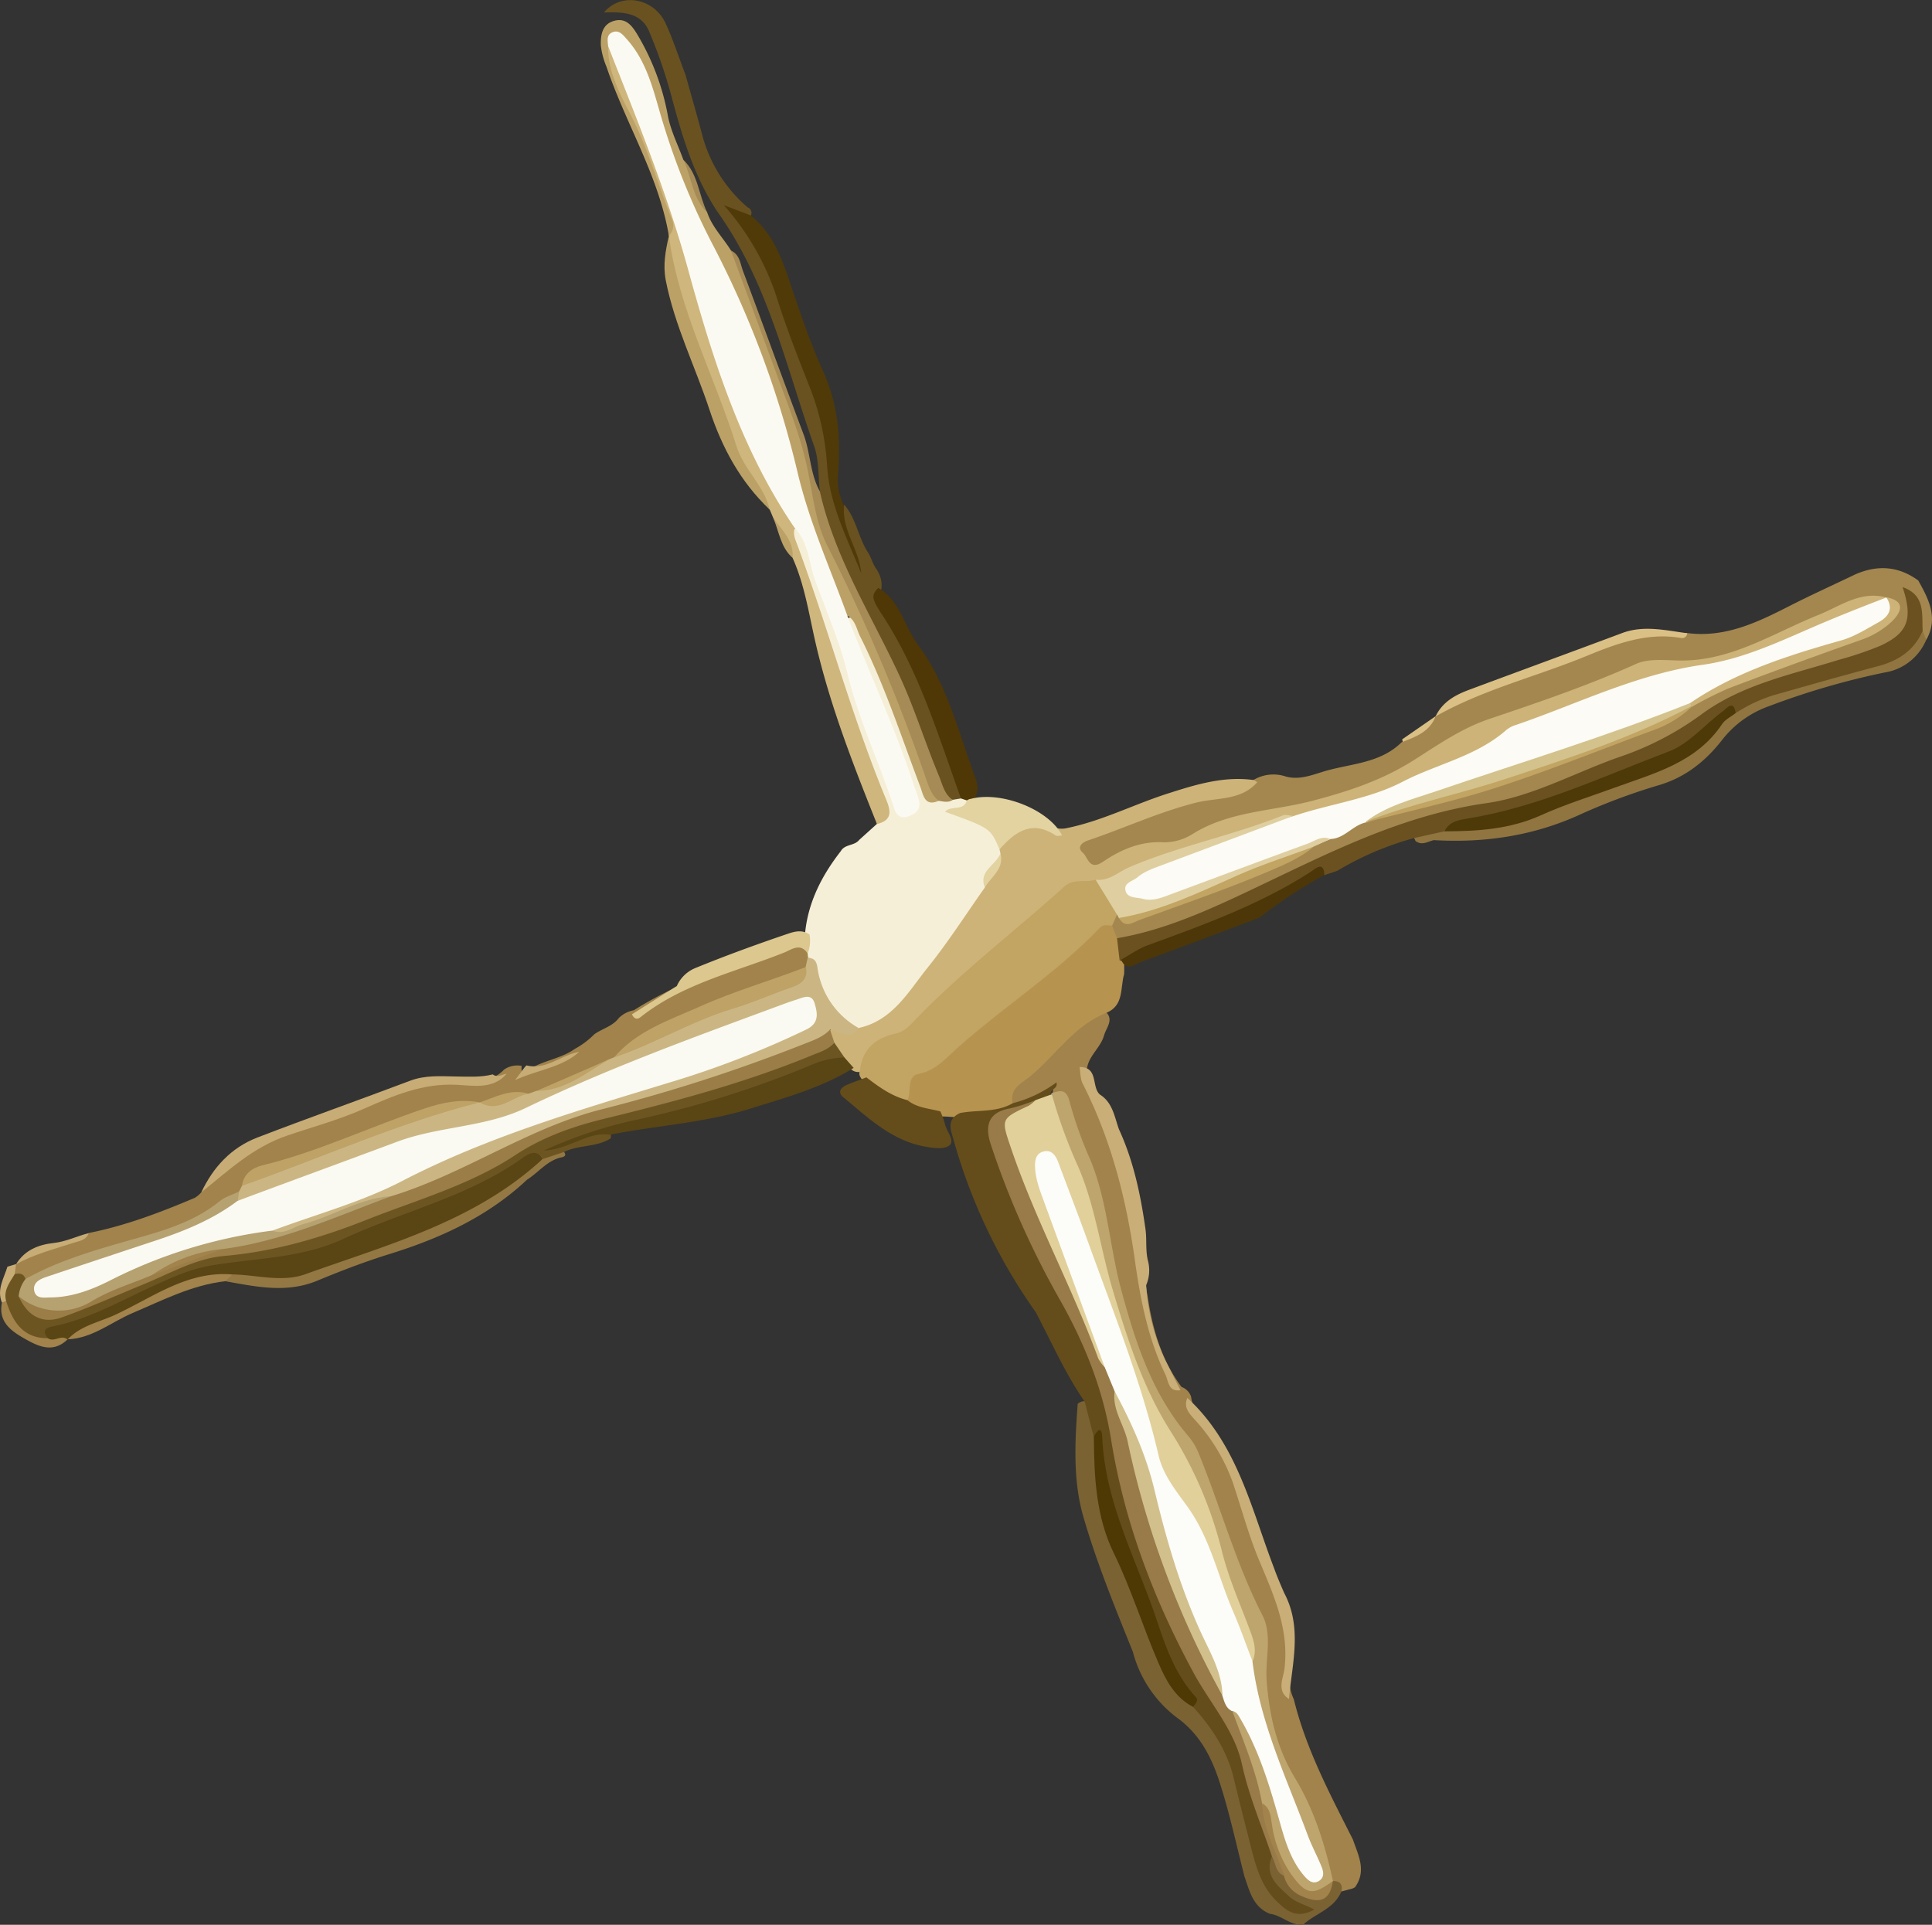 <svg xmlns="http://www.w3.org/2000/svg" viewBox="0 0 486.18 484.38"><rect x="0" y="0" width="486.18" height="484.38" fill="#333333" stroke="none"/><defs><style>.cls-1{fill:#a1834b;}.cls-1,.cls-10,.cls-11,.cls-12,.cls-13,.cls-14,.cls-15,.cls-16,.cls-17,.cls-18,.cls-19,.cls-2,.cls-20,.cls-21,.cls-22,.cls-23,.cls-24,.cls-25,.cls-26,.cls-27,.cls-28,.cls-29,.cls-3,.cls-30,.cls-31,.cls-32,.cls-33,.cls-34,.cls-35,.cls-36,.cls-37,.cls-38,.cls-39,.cls-4,.cls-40,.cls-41,.cls-5,.cls-6,.cls-7,.cls-8,.cls-9{fill-rule:evenodd;}.cls-2{fill:#7a6233;}.cls-3{fill:#947843;}.cls-4{fill:#c8ac75;}.cls-5{fill:#907540;}.cls-6{fill:#a4874f;}.cls-7{fill:#b6934f;}.cls-8{fill:#644d1a;}.cls-9{fill:#bea56d;}.cls-10{fill:#c9ae77;}.cls-11{fill:#987b49;}.cls-12{fill:#4e3804;}.cls-13{fill:#5a4514;}.cls-14{fill:#6d5522;}.cls-15{fill:#f6efd8;}.cls-16{fill:#695220;}.cls-17{fill:#cfb67c;}.cls-18{fill:#bca167;}.cls-19{fill:#a68b56;}.cls-20{fill:#dbc086;}.cls-21{fill:#6b5120;}.cls-22{fill:#4e3908;}.cls-23{fill:#cdb378;}.cls-24{fill:#fcfbf5;}.cls-25{fill:#c2a463;}.cls-26{fill:#dfcfa0;}.cls-27{fill:#e1d09a;}.cls-28{fill:#fcfcf9;}.cls-29{fill:#d2c08c;}.cls-30{fill:#cbb683;}.cls-31{fill:#b6a171;}.cls-32{fill:#bea266;}.cls-33{fill:#dcc78e;}.cls-34{fill:#9a7d47;}.cls-35{fill:#fbfaf2;}.cls-36{fill:#4f3706;}.cls-37{fill:#e2d3a1;}.cls-38{fill:#503a08;}.cls-39{fill:#4d3708;}.cls-40{fill:#d3c28c;}.cls-41{fill:#fafaf2;}</style></defs><title>Danda</title><g id="Layer_1" data-name="Layer 1"><path class="cls-1" d="M1021.83,754a5.6,5.6,0,0,1-.74.36l-2.72.71a14.58,14.58,0,0,1-4-4.13c-2.31-10.59-6.87-20.21-12.18-29.58-4.36-7.68-4-16.47-4.43-24.89A45.33,45.33,0,0,0,993.94,680c-4.36-9.8-7.54-20.12-11.3-30.19a37.14,37.14,0,0,0-5.51-10.12c-8.21-10.54-12.62-22.86-15.63-35.75-3.56-15.23-6-30.76-12.53-45.17-.7-1.54-1.2-3.12-2.9-3.85-1.18.89,1.09-4.34-1.73-.91a8.46,8.46,0,0,1-8.71,3c-1.91-1.91-1.14-3.93.34-5.34,6.1-5.8,11.72-12.14,18.58-17.1a5.67,5.67,0,0,1,4.12-1.23c2.81,2.1.59,4.23,0,6.32-.89,3.2-4.14,5.26-4.33,8.81-.1,3.36,2.3,5.74,3.49,8.56,6.7,16,9.27,32.88,12.06,49.78,1.25,7.58,3.57,15,8.29,21.29a3.9,3.9,0,0,1,2.4,2.45c.56,4.34,4.2,6.8,6.37,10.13a72,72,0,0,1,10,24.95c1.21,5.79,4.91,10.5,6.37,16.36s3,11.6,2.21,17.72a11.49,11.49,0,0,0,.91,7c3.08,12.55,9.09,23.85,14.86,35.27C1022.69,746,1024.78,749.9,1021.83,754Z" transform="translate(-680.85 -279.07)"/><path class="cls-2" d="M1016.28,752.42c1.79,0,2.55.89,2.1,2.68-1.82,4.37-6.49,5.46-9.61,8.33-3.17.26-5.4-2.38-8.37-2.75-4.23-1.7-5.09-5.68-6.38-9.37-2.06-8-3.78-16.16-6.37-24.07-2-6.09-4.86-11.56-10.09-15.52a30.48,30.48,0,0,1-11.64-17c-4.51-11.17-9.08-22.36-12.43-33.89-2.67-9.18-2.15-18.92-1.44-28.49a2.72,2.72,0,0,1,1.83-.67c3.57,2,2.4,5.85,3.53,8.81.5,12.88,2.61,25.26,9,36.83,4.18,7.58,5.31,16.55,10,24a25.59,25.59,0,0,0,5,5.84C993,717.35,994.13,732,997.7,745.59c1.39,5.28,3.29,10,7.24,12.39-3-1.16-4.34-5-6.05-8.39-.82-1.64-.54-3.32,1.83-3.66,2.17.57,2.55,2.78,3.83,4.16,4.22,6.32,7.09,7,11.14,2.82Z" transform="translate(-680.85 -279.07)"/><path class="cls-3" d="M821.85,570.38c-3.43.88-5.52,3.77-8.36,5.55-9.88,9.28-21.79,14.74-34.58,18.71-6.17,1.91-12.23,4.23-18.2,6.71-7.77,3.23-15.44,1.51-23.17.14a3.68,3.68,0,0,1,2.33-2.92c.73-.07-.2-.23.53-.14,21,2.55,38.39-8.84,56.91-15.45,7.29-2.6,12.19-10,19.4-13.48,1.83-.71,3.63-1.63,5.69-.94C823.45,569.54,823.32,570.16,821.85,570.38Z" transform="translate(-680.85 -279.07)"/><path class="cls-1" d="M739.24,599.87l-1.7,1.62c-8.37.95-15.73,4.77-23.32,8-5.41,2.3-10.12,6.38-16.37,6.63,0-.33.06-.67.09-1,2.28-4.28,7.13-4.23,10.75-6.19,6.29-3.4,12.57-7,19.45-9.1C731.73,598.74,735.56,597.25,739.24,599.87Z" transform="translate(-680.85 -279.07)"/><path class="cls-1" d="M697.86,616.12c-3.75,3.65-7.54,1.69-11-.28s-6.47-4.3-5.52-9a1.12,1.12,0,0,1,1.31-.57c3.18,3.09,4.69,8.32,10.44,8.12,1.63.51,4-.87,4.78,1.79Z" transform="translate(-680.85 -279.07)"/><path class="cls-4" d="M682.4,606.45l-1.08.39c-1.32-3.27.5-6.06,1.4-9l2.19-.67c.93.77.74,1.75.54,2.75C684.47,602.12,684,604.53,682.4,606.45Z" transform="translate(-680.85 -279.07)"/><path class="cls-5" d="M1037.07,490.72l-.36-.74c1.87-2.85,5-2.4,7.76-3,10.53,0,20.41-2.82,30-6.91a68.54,68.54,0,0,1,7.81-2.87c13.13-3.79,25.12-9.52,34.52-19.79,6.88-5,15-6.79,23-8.74,8.92-2.17,17.87-4.17,24.69-11a1.92,1.92,0,0,1,1.06,2.47,13.63,13.63,0,0,1-10.47,8.17,191.3,191.3,0,0,0-29.15,8.5,25.82,25.82,0,0,0-11.85,8.64c-4.08,5.17-9,9.13-15.48,11.12a154.28,154.28,0,0,0-19.78,7.32c-11.87,5.5-24.25,7.35-37.16,6.6C1040.16,490.85,1038.68,491.92,1037.07,490.72Z" transform="translate(-680.85 -279.07)"/><path class="cls-6" d="M1165.58,440.11l-.89-2.29c-2.08-1.59-1.4-4.06-2.12-6.66.59,3.6-.78,5.93-2.8,8.06a22.53,22.53,0,0,1-12,6.58c-9.68,2-18.62,6.22-28.1,8.81-3.6,1-6.65,3.36-9.56,5.55-6.6,5-14,8-21.57,11.24-19.18,8.17-39.48,12.5-59.4,18.13-8.09,2.29-15.29,6.55-22.73,10.26a313.47,313.47,0,0,1-39.45,16.31,6.3,6.3,0,0,1-4.89-.18,4.68,4.68,0,0,1-2.23-3.17c-.19-1.8.25-3.28,2.14-4a5.25,5.25,0,0,1,1.89.4,5,5,0,0,0,2.74-.06c14.87-5.55,30.18-10,44-18a28.1,28.1,0,0,1,4.34-2.18c3.29-1.3,6.13-3.68,9.79-4.1,24.88-7.15,49.75-14.31,73.65-24.37,2.54-1.07,4.78-2.81,7.14-4.25,12.71-8.38,27.64-11.39,41.46-17.09a28.14,28.14,0,0,0,7.79-4.18c1.23-1,2.15-2.17.47-3.61-.55-.21-1.08-.43-1.64-.6-4.72-.53-8.76,1.65-12.71,3.54-14,6.71-27.76,14-44.06,12.9a10.16,10.16,0,0,0-4.27,1.06c-13.45,5.31-27.07,10.14-40.61,15.21-5.23,2-9.75,5.34-14.32,8.33-8.1,5.3-16.91,8.26-26.1,10.4-10,2.34-20.42,3.27-29.78,8.19a24,24,0,0,1-10.16,2.52c-4.29.2-8.24,2.08-12,4.2-3.43,2-5.79.37-7.36-2.48-1.93-3.51.56-5.13,3.39-6.14,11-3.9,21.52-9.05,33.33-10.27a18,18,0,0,0,7.23-2.76,9.77,9.77,0,0,1,8-1c3.2,1,6.29-.11,9.15-1,6.8-2.21,14.53-2,20.14-7.47,3-2,6.27-3.75,8.62-6.64l0,0a26.2,26.2,0,0,1,10.35-6.23c9.61-3.43,19.31-6.66,28.67-10.69,7.89-3.4,15.95-4.3,24.32-4,9.42,1.23,17.49-2.61,25.53-6.71,5.52-2.82,11.18-5.38,16.77-8.06,5.57-2.44,10.86-2.09,15.83,1.54C1166.23,429.89,1168.68,434.63,1165.58,440.11Z" transform="translate(-680.85 -279.07)"/><path class="cls-7" d="M960.71,512l1.24,3.21c1.91,1.2,1.93,3.11,1.86,5-.13,1.32,0,2.65-.08,4-1,3.43,0,7.74-4.29,9.67-8.21,3.17-12.84,10.67-19.26,16-2.14,1.78-5.32,3-4.48,6.83-3,4.85-8,3.09-12.26,3.67-2-.09-4-.39-6-.35-3.32-.64-7-.52-8.87-4.22-.84-4.25.77-7.08,4.77-8.83,4.47-2,7.86-5.55,11.42-8.69,10.11-8.91,21.16-16.67,31.13-25.74C957.42,511.18,958.88,510.2,960.71,512Z" transform="translate(-680.85 -279.07)"/><path class="cls-8" d="M922.47,559.16c4.41-.84,9.11-.07,13.23-2.46a32.09,32.09,0,0,0,11-5.24c.43,1.59-1.45,1.63-1.44,2.76l-.29.92a7.56,7.56,0,0,1-4,2.59c-11,4-11.2,4.13-6.71,15.28,5.31,13.2,11.05,26.22,18.25,38.55,6.16,10.54,8.5,22.36,10.54,34.16,2.71,15.67,8.92,30.09,15.05,44.56,3.52,8.3,8.54,15.79,13.33,23.4a26.34,26.34,0,0,1,3.78,9.8c.9,5.75,3.28,11,5.07,16.39.68,2.06,1.92,4.1.65,6.38-2,4.82,1.52,7.43,4.33,10.06,1.52,1.43,3.81,2,6.33,3.29-4.48,2.56-7.16.19-9.55-2.16-4-3.91-5.28-9.18-6.6-14.38-1.4-5.51-2.81-11-4.14-16.55-1.68-7-5.53-12.7-10.24-17.93-10.84-15.79-15.19-34.33-21.92-51.86-2-5.1-.74-10.95-3.05-16.06l-2.27-8.84c-4.91-7.09-8.35-15-12.35-22.57a139.79,139.79,0,0,1-20.56-43C920.19,563.61,918.8,560.82,922.47,559.16Z" transform="translate(-680.85 -279.07)"/><path class="cls-9" d="M945.29,554.21c2.15-.59,3.87-1.43,4.73,2.14A101,101,0,0,0,955.26,571c4.33,10.54,4.84,22,7.79,32.85,3.58,13.22,7.77,26.07,16.89,36.68a16.53,16.53,0,0,1,2.75,4.76c5.42,13.37,9.22,27.36,15.85,40.28,2.57,5,.66,10.89,1.06,16.35.64,8.91,2.57,17.06,7.16,24.65,4.84,8,7.55,16.8,9.52,25.86h0c-3.28,4.77-6.6,4.9-10.37.41-3.39-4-4.81-9-6.24-13.92a22.48,22.48,0,0,0-2.39-6.08c-1.24-7.91-5.3-15-6.59-22.91,3.58-1.39,4.39,1.85,5.39,3.73a102,102,0,0,1,8.82,23.83c1,4.1,2.08,8.15,5.5,11.1-5.65-17-13.91-33.1-15.64-51.24a17.05,17.05,0,0,0-1.32-8.68c-5.34-12.81-8.14-26.52-14-39.14-2.75-5.89-6.91-10.92-9.6-16.87a223.79,223.79,0,0,1-10.53-28.6c-3.68-12.38-5.56-25.31-11.57-37-1.92-3.75-4.23-7.93-2.16-12.59Z" transform="translate(-680.85 -279.07)"/><path class="cls-10" d="M1004,679.92c4.63,8.7,2,17.74,1.22,26.7-3.2-2-1.44-5.24-1.15-7.52,1.23-9.93-2.61-18.42-6.28-27.16-2.7-6.42-4.51-13.22-6.73-19.85a46.45,46.45,0,0,0-9.67-15.88c-1.34-1.53-2.78-3-1.74-5.35,12.6,11.6,16.06,27.84,21.84,42.91C1002.23,675.84,1003.11,677.87,1004,679.92Z" transform="translate(-680.85 -279.07)"/><path class="cls-10" d="M952.51,547.58c4.86,0,2.92,5,5.13,6.94,3.2,2,3.65,5.55,4.78,8.71,3.69,8,5.48,16.57,6.7,25.26.36,2.64-.06,5.34.65,8a9.51,9.51,0,0,1-.49,6A52,52,0,0,0,974,621.2l3.92,7.72c-3.13.47-3-2.31-3.83-4-4.37-9.09-6.27-18.85-7.66-28.76-2.16-15.42-6-30.36-13.1-44.33C952.69,550.61,952.76,549,952.51,547.58Z" transform="translate(-680.85 -279.07)"/><path class="cls-11" d="M991,709.75c2.77,7.61,6,15.07,7.44,23.12,1.63,6.13,4.15,12,5.49,18.22-2.19-.88-2-3.21-3-4.85-2.58-7.69-5.79-15.14-7.54-23.16-1.89-8.68-8.06-15.39-12.19-23.05-10-18.47-17.39-37.85-20.74-58.64-2.07-12.87-6.79-24.58-13.27-35.89a216.92,216.92,0,0,1-16.95-38.24c-1.55-4.58-1-8.27,4.83-9.27a43.74,43.74,0,0,0,6.32-2.05c.61,1.88-.74,2.89-2,3.49-4.07,1.93-3.58,4.84-2.43,8.35a250.17,250.17,0,0,0,14.72,34.61c3.25,6.43,4.35,13.79,8.41,19.89a16.92,16.92,0,0,1,2.41,6.72c2.22,8.16,3.6,16.58,6.33,24.54,5.26,15.32,9.86,30.92,17.44,45.37.95,1.8,2.28,3.36,3.1,5.22A12.16,12.16,0,0,1,991,709.75Z" transform="translate(-680.85 -279.07)"/><path class="cls-12" d="M956.11,640.64c.81-1.67,2-2.83,2.11.11.72,16.86,8.95,31.45,14.06,47,2.18,6.61,4.66,13.14,9.52,18.43.73.79-.13,1.71-.72,2.42-4.59-2.35-6.87-6.76-8.72-11.06-3.94-9.15-6.87-18.69-11.26-27.69C956.62,660.65,956.19,650.64,956.11,640.64Z" transform="translate(-680.85 -279.07)"/><path class="cls-1" d="M1003.94,751.08c-1.85-6.07-5.28-11.65-5.49-18.21,2.06,1.14,2.12,3.17,2.45,5.17a29.43,29.43,0,0,0,4.83,12.64c3.82,5.29,5.44,5.49,10.54,1.74-.73,5-3.29,6-8.4,3.57A7.39,7.39,0,0,1,1003.94,751.08Z" transform="translate(-680.85 -279.07)"/><path class="cls-1" d="M684.56,599.64l.34-2.46,0,0c3.61-3.42,8.2-4.41,12.86-5.4,1.89-.41,4-.9,5.45-2.43,9.26-1.85,18-5.17,26.69-8.86a7.2,7.2,0,0,0,1.63-1.4c5.12-6.43,11-11.75,19-14.51,9.58-3.29,19.12-6.71,28.52-10.5a39.51,39.51,0,0,1,17.2-3.09c3.89.21,8.24.62,11.44-2.75a5.84,5.84,0,0,1,4.43-.94c-.18,2.55.8,1.6,2.07.8,3.52-2.22,7.87-2.62,11.3-5.07a20.89,20.89,0,0,0,4.89-3.66c2-1.46,4.62-2,6.22-4.14a7.24,7.24,0,0,1,3.76-1.93c11.35-7.21,24.07-11.25,36.56-15.81,2.36-.86,4.85-2.28,7.23.1a4.87,4.87,0,0,1,.78,1.79,5.22,5.22,0,0,1-.8,3.71c-7.61,5.09-16.64,6.73-24.93,10.2-8.11,3.4-16.09,7.07-23,12.65a7.76,7.76,0,0,1-1.5,1c-6.21,2-11.76,5.65-18.06,7.46a8.65,8.65,0,0,1-2.51.84c-4.12-.16-8,1.16-11.85,2.26a9,9,0,0,1-1.84.11,46.55,46.55,0,0,0-15.08,2.91c-12.66,4.47-24.89,10.16-38,13.38a6.81,6.81,0,0,0-4.26,4.07,6.74,6.74,0,0,1-2,2.21c-8.51,6.42-18.3,10.29-28.43,12.86a168.43,168.43,0,0,0-23.85,8.38A4.25,4.25,0,0,1,684.56,599.64Z" transform="translate(-680.85 -279.07)"/><path class="cls-4" d="M804.85,549.44c1.22.93,2.34,0,3.51-.17-3.35,4-8.44,3-12.28,2.81-8.81-.55-16.35,2.78-23.81,6.08-6.27,2.77-12.83,4.52-19.23,6.71-8.56,2.92-14.79,8.85-21.53,14.25,3-6.37,7.56-11.27,14.13-13.8,12.75-4.91,25.64-9.45,38.41-14.28,3.78-1.43,7.61-1.14,11.46-1.07C798.65,550,801.77,550.23,804.85,549.44Z" transform="translate(-680.85 -279.07)"/><path class="cls-4" d="M703.19,589.38c-.68,1.89-2.51,2-4,2.5-4.84,1.57-9.79,2.84-14.29,5.33,2.15-3.56,5.66-4.93,9.46-5.34C697.48,591.53,700.22,590.14,703.19,589.38Z" transform="translate(-680.85 -279.07)"/><path class="cls-13" d="M697.84,616.18c-1.56-1.42-3.39.83-5-.38-3.8-2.55-.59-3.74,1.17-4.29,9.52-3,18.39-7.41,27.4-11.59a61.11,61.11,0,0,1,26.93-5.46,22.05,22.05,0,0,0,10-2.13c7.21-3.34,14.8-5.84,22.33-8.44a131.44,131.44,0,0,0,29.47-14c4-2.6,5.33-2.28,7.29.81-16.95,15.71-38.75,21.49-59.66,29-6,2.19-12.37.15-18.57.08-11-.88-19.6,5.54-28.75,9.87C706.27,611.74,701.24,612.49,697.84,616.18Z" transform="translate(-680.85 -279.07)"/><path class="cls-14" d="M817.48,570.74c-1.64-2.73-3.83-1.2-5.26-.18-13.65,9.72-30,13.33-44.87,20.24-10.93,5.08-22.4,4.81-33.65,6.79-5,.88-9.52,2.91-14.08,5-8.18,3.69-16,8.27-24.92,10.15-1.57.33-3.71.6-1.83,3.1-6.28,0-8.82-4.17-10.47-9.35-.76-2.74.94-4.7,2.16-6.81,1.21-.24,2.27-.15,2.71,1.26,1,1.8-.51,4,.89,5.69,2.89,3.47,6.37,3,10.12,1.77,9.11-3.08,17.57-7.69,26.57-11.07a73.11,73.11,0,0,1,22-5.08,37.7,37.7,0,0,0,11.84-2.63c7.58-3,15.2-5.87,22.91-8.47,11.07-3.72,21.33-9,31.53-14.67,7.38-4.08,15.61-6.47,24-8.4a327.68,327.68,0,0,0,50.58-16.17,10.43,10.43,0,0,1,2.63-.87c2.3.51,3.58,1.78,3.25,4.29-2.29,2.49-5.69,2.4-8.54,3.6-14.45,6.1-29.3,11.07-44.78,13.64-6.7,1.11-13.26,2.17-18.53,5,3.66-.82,7.42-4.2,12.39-3.76a1.7,1.7,0,0,1,.35,1.76c-3.56,2.26-8,1.56-11.66,3.39Z" transform="translate(-680.85 -279.07)"/><path class="cls-15" d="M884.2,520q-.07-.51-.11-1c-.08-1.77-1-3.43-.63-5.26.81-7.81,4.27-14.44,9-20.51,1-1.76,3.41-1.27,4.6-2.79l4.43-4c1.5-3.17.3-6.13-.75-9.09-4-11.16-8.69-22.07-12-33.45-2.72-9.39-4.61-19-8.91-27.91a3.12,3.12,0,0,1,.76-4c2.82.37,4.15,2.49,4.85,4.78,3.47,11.32,8,22.27,11.06,33.74,2.6,9.86,6.67,19.23,10.29,28.75a2.53,2.53,0,0,0,2.25,1.92c1.07-2.15-.09-4.17-.82-6.06-3.78-9.84-6.79-20-11.72-29.38-1.76-3.35-3.74-6.92-2.62-11.07,3.61-1.05,3.62,2.15,4.6,4,5.85,11.08,9.62,23,14,34.67.77,2,1.1,4.35,3.33,5.48a11.72,11.72,0,0,0,4.21.23,7.61,7.61,0,0,1,2.49.05,3.1,3.1,0,0,1,1.92,1.4c.66.94-2.6,2.44.92,3.31,4,1,6.88,4.12,7.91,8.46a6.35,6.35,0,0,1,0,1.56c-.55,3.38-4.11,5.43-4,9.11a159.58,159.58,0,0,1-24.06,32.29,11.22,11.22,0,0,1-8.48,3.49c-5.37-1.75-8.16-6-10.2-10.84C885.59,525.34,885.18,522.6,884.2,520Z" transform="translate(-680.85 -279.07)"/><path class="cls-16" d="M922.67,480l-2.07.34c-2.56-.33-3.85-2.07-4.54-4.31-5.88-18.95-15.6-36.22-23.64-54.22-1.72-3.86-3.85-7.53-5.05-11.62-.74-2.51-1.41-5-.2-7.52-.45-3.8-.2-7.84-1.45-11.35-7-19.76-11.45-40.53-23.78-58.18-6.28-9-9.37-19.55-12.16-30A126.54,126.54,0,0,0,844.21,287c-2.06-4.93-6.81-4.91-11.37-4.79,4.25-5.12,12.52-3.72,15.52,2.76,1.93,4.18,3.33,8.62,5,12.94,1.4,5,2.84,10,4.17,15A36.15,36.15,0,0,0,869,331.26a1.46,1.46,0,0,1,.72,2.17c-1.36.65-1.35,1.62-.44,2.62,5.18,5.67,7,13,9.63,19.88,1.85,4.85,3.28,9.88,5.47,14.57,5.18,11.14,6.35,23.09,7.54,35,.58,5.87,4,10.78,4.75,14.8-.91-2.46-2.46-6.46-3.84-10.52-.4-1.17-1.87-2.76.56-3.59,2.94,3.45,3.42,8.1,5.84,11.83.87,1.33,1.21,3,2.21,4.33a8.07,8.07,0,0,1,.88,1.74,6.79,6.79,0,0,1,.36,2.87,6.77,6.77,0,0,0,1.38,5.68c9.13,13,13.06,28.26,19,42.65A4.56,4.56,0,0,1,922.67,480Z" transform="translate(-680.85 -279.07)"/><path class="cls-17" d="M880.9,411.9c-.61,1.54.08,2.9.59,4.28,7.84,21.17,13.65,43.05,22.3,63.94,1.22,2.94,1.73,5.37-2.26,6.32-6-15-11.86-30-15.49-45.78-1.64-7.14-2.71-14.44-5.74-21.2a68.61,68.61,0,0,0-4.88-10.08l-.84-2c-12.74-17-17.74-37.32-24.55-56.88-1.38-4-.49-8-.86-12.05h0c-.67-10.32-5.1-19.45-9.45-28.51-2.72-5.67-4.57-11.61-6.83-17.42-.4-1,0-1.76,1.21-1.88,5.08,5,6.85,11.78,9.41,18,4.87,11.77,8.36,24,12,36.28,6.3,21,13.09,42.08,24,61.39C880.57,408,881.92,409.68,880.9,411.9Z" transform="translate(-680.85 -279.07)"/><path class="cls-18" d="M833.88,290.67c-.09,6.29,2.8,11.76,5.53,17,4.44,8.56,7,17.8,10.53,26.65a3.56,3.56,0,0,1-.77,4.08c-2.57-15.17-10.87-28.22-15.71-42.56a19.39,19.39,0,0,1-1.41-5.32c-.09-2.62.33-5.45,3.47-6.24,2.77-.69,4.26,1.08,5.65,3.37a61.16,61.16,0,0,1,7.76,20.6c.72,3.77,2.55,7.34,3.87,11,3,4,2.94,9.31,6,13.24,1.23,3.68,4,6.4,6,9.62,2.35,3,3,6.73,4.28,10.15,7.73,20.19,15,40.5,20.16,61.58,1.26,5.16,4,10.31,6.71,15.09,9,16.06,15.09,33.29,21.18,50.54a2.91,2.91,0,0,1,0,1.1c-3.64,1.61-3.91-1.42-4.7-3.52-4.81-12.7-9-25.64-15.13-37.81-.89-1.77-1.13-3.93-3-5.11-2.26-.65-3.07-2.6-3.74-4.51-4.38-12.56-8.81-25.06-12.46-37.91-5.14-18.09-11-36.17-20.72-52.59a104.68,104.68,0,0,1-11.39-28.82,73.71,73.71,0,0,0-5.51-15.12C839.15,292.68,837.88,289.55,833.88,290.67Z" transform="translate(-680.85 -279.07)"/><path class="cls-19" d="M917.08,480.59c-1.87-1.45-2.52-3.61-3.25-5.71A461.63,461.63,0,0,0,889,416.32c-2.84-5.6-3.57-12.34-4.84-18.65-1.73-8.58-5-16.63-8-24.78-3.76-10.26-7.57-20.51-11.37-30.76,2.21,1,2.33,3.23,3,5.06,5.12,13.71,10.12,27.47,15.27,41.18,1.76,4.68,1.61,9.89,4.1,14.34,3.74,16.69,12.92,31.06,20,46.31,3.82,8.25,6.46,16.88,9.94,25.22.92,2.2,1.34,4.66,3.51,6.14C919.46,481.11,918.27,480.79,917.08,480.59Z" transform="translate(-680.85 -279.07)"/><path class="cls-18" d="M849.17,338.42c2.52,18.65,11.47,35.22,17,52.89,1.86,5.91,7,10,8.37,16-7.39-7-12-15.61-15.15-25.12-3.59-10.87-8.76-21.18-11-32.54C847.63,345.69,848.34,342.14,849.17,338.42Z" transform="translate(-680.85 -279.07)"/><path class="cls-18" d="M875.42,409.38c2.18,3.09,5.26,5.75,4.88,10.08C877.27,416.78,876.9,412.81,875.42,409.38Z" transform="translate(-680.85 -279.07)"/><path class="cls-19" d="M858.81,332.52c-3.79-3.6-3.88-8.88-6-13.24C856.58,322.88,856.65,328.17,858.81,332.52Z" transform="translate(-680.85 -279.07)"/><path class="cls-20" d="M1105.42,438.42a1.25,1.25,0,0,1-1.51,1.2c-8.59-1.48-16.33,1.45-24,4.6-12.56,5.15-25.89,8.38-37.8,15.13,1.7-3.6,4.9-5.37,8.38-6.67,12.84-4.79,25.71-9.49,38.54-14.29C1094.51,436.33,1100,437.72,1105.42,438.42Z" transform="translate(-680.85 -279.07)"/><path class="cls-20" d="M1033.83,465.76c0-.21-.08-.42-.14-.62l8.43-5.84C1040.69,463.16,1037.23,464.44,1033.83,465.76Z" transform="translate(-680.85 -279.07)"/><path class="cls-21" d="M1017.39,498.2l-3.26,1.1a3.38,3.38,0,0,0-3.63.47c-11.75,8.56-25.23,13.45-38.78,18.15-2.77,1-5.21,2.78-8.22,3.09l-.9-.23q-.33-2.8-.65-5.6c10.85-1.85,20.93-6.17,30.74-10.76,20.12-9.41,39.49-20,62.19-23.23,11.48-1.61,22.3-7.7,33.48-11.62a75.8,75.8,0,0,0,20.52-10.63c10.27-7.64,22.76-10.1,34.65-13.81a86.61,86.61,0,0,0,10.47-3.54c7-3.21,8.28-6.84,5.62-14.78,5.81,2.05,4.82,6.82,5.06,11-2.14,4.95-6.1,7.53-11.16,8.88-8.66,2.31-17.29,4.76-25.91,7.2a37.6,37.6,0,0,0-9.94,4.61c-3.35-.06-5.18,2.46-7.25,4.42a40.78,40.78,0,0,1-14.87,9.37c-11.19,3.87-22.25,8.11-33.39,12.11-5.79,2.08-12.2,1.14-17.82,3.87l-7.64,1.7A76.83,76.83,0,0,0,1017.39,498.2Z" transform="translate(-680.85 -279.07)"/><path class="cls-22" d="M1044.35,488.28c1.21-2.57,3.76-2.88,6-3.25,17.74-2.91,33.91-10.6,50.5-16.87,5.07-1.92,9-6.77,13.58-10.12.85-.63,2.68-3.07,3.2.48-1.16.91-2.63,1.59-3.41,2.75-6.47,9.69-17,12.35-27,16-6.25,2.28-12.64,4.26-18.69,7C1060.75,487.77,1052.63,488.25,1044.35,488.28Z" transform="translate(-680.85 -279.07)"/><path class="cls-23" d="M932.61,493.82c-.09-.33-.16-.66-.23-1,2.33-5.76,5.81-7.72,11.31-6.21,1.75.48,3.4,1.27,5.29.92,9-1.77,17.1-6,25.72-8.76,7.05-2.26,14.13-4.46,21.71-3.39l.83.53c-4.08,4.67-10.09,3.83-15.28,5.12-9.4,2.34-18.13,6.44-27.25,9.51-1.58.53-3,1.72-1.34,3.16,1.26,1.1,1.57,4.55,5,2.26,4.56-3.1,9.53-5.28,15.43-4.92a13.53,13.53,0,0,0,7.34-2.2c9.18-5.66,19.85-5.61,29.82-8.21,8.92-2.33,17.46-5.09,25.5-10.16,6.07-3.83,12.06-8.08,19.21-10.49,12.43-4.19,24.88-8.42,36.9-13.84,3.13-1.41,7.26-.91,10.92-.85,13,.2,23.53-6.88,34.92-11.45,5.54-2.22,10.61-6.19,17.17-4.41-.78,1.89-2.49,2.66-4.2,3.4-16.14,7-32.22,13.76-49.68,17.36-15.34,3.15-30.33,8.3-43.79,16.86a11.58,11.58,0,0,1-1.48.77c-16,7.18-31.93,14.49-49.3,17.87a24.13,24.13,0,0,0-5.95,1.18c-13.32,5.35-27.81,7.46-40.53,14.53a6.33,6.33,0,0,1-2.7.46c-8.23-.44-12.84,5.73-18.23,10.26-9.75,8.19-19.49,16.41-28.37,25.57a8.51,8.51,0,0,1-3.64,2.47c-4.59,1.28-7.5,4.37-9.66,8.39a2.7,2.7,0,0,1-2.47,0c-1.25-.78-2.28-1.72-2.23-3.36l-2.54-3.71a2.61,2.61,0,0,1-1.51-2.6c2.12-3.17,5.2.18,7.6-1.11,8.59-1.86,12.55-9.18,17.4-15.21,5.16-6.42,9.61-13.4,14.37-20.13C928.88,499,932.52,497.25,932.61,493.82Z" transform="translate(-680.85 -279.07)"/><path class="cls-24" d="M1006.31,484.45c9.1-3.07,19.11-4.29,27.37-8.59,8.68-4.52,18.72-6.43,26.27-13.13a7.25,7.25,0,0,1,2.45-1.25c15.54-5.34,30.4-12.78,46.9-15.11,9.85-1.39,18.79-5.59,27.75-9.47,6.11-2.65,12.29-5.09,18.5-7.47l0,0c2.86,2.2,2.5,4.2-.32,6.12a48.12,48.12,0,0,1-12.91,6.17c-8.81,2.73-17.52,5.76-26,9.31-3.58,1.49-6.42,4.35-10.09,5.75a367,367,0,0,1-46.32,17,357.39,357.39,0,0,0-34.13,11.82l-1,.4c-3.41.58-5.48,4.05-9.08,4.21-13.07,5.16-26,10.76-39.26,15.31-2.83,1-5.64,1.95-8.67,1.23-2-.47-4.2-.9-4.63-3.33s1.2-3.64,3-4.8a37.28,37.28,0,0,1,8.15-3.51C984.92,491.48,995.47,487.52,1006.31,484.45Z" transform="translate(-680.85 -279.07)"/><path class="cls-25" d="M897.27,548.39c.6-5.52,4.08-8.16,9.17-9.28,2.09-.46,3.43-2.06,4.84-3.53,11.63-12.07,25-22.2,37.41-33.4,2.41-2.18,5.32-.88,7.88-1.72,4,1.55,5.77,4.5,5.37,8.77L960.71,512c-1.06,0-2.17-.42-3.11.57-10.85,11.38-24.18,19.83-35.85,30.25-2.89,2.58-5.42,5.68-9.83,6.53-3,.58-1.6,4.49-2.73,6.68-4.9,1.25-7.65-2.45-11-4.77C897.5,550.4,896.73,549.6,897.27,548.39Z" transform="translate(-680.85 -279.07)"/><path class="cls-26" d="M961.93,509.22l-5.37-8.77c3.4.43,5.75-2,8.54-3.17,12.51-5.35,25.94-7.94,38.56-13,.74-.3,1.75.07,2.64.12L973.49,496.7c-2.26.84-4.55,1.58-6.45,3.18-1.2,1-3.56,1.35-2.92,3.46.55,1.81,2.78,1.5,4.3,1.92,2.45.67,4.76-.28,7-1.12,11.47-4.25,22.93-8.54,34.42-12.74,1.84-.67,3.59-2.13,5.78-1.19l-4.19,1.91c-14.24,6.64-28.82,12.44-43.6,17.75a8,8,0,0,1-5.44.21A3.29,3.29,0,0,0,961.93,509.22Z" transform="translate(-680.85 -279.07)"/><path class="cls-23" d="M1106.17,456c11.59-7.88,24.7-12,38-15.77,3.31-.93,6.35-2.87,9.4-4.56,2.53-1.4,3.87-3.41,1.94-6.3,5.25,1,3.57,4,1.37,6.15a21.93,21.93,0,0,1-8,4.68c-11.06,3.92-22.09,7.93-33.06,12.1a95.89,95.89,0,0,0-9.31,4.7l-.54-.39Z" transform="translate(-680.85 -279.07)"/><path class="cls-25" d="M1106.51,457a27.71,27.71,0,0,1-9.75,5.88c-13.08,4.82-26,10.07-39.27,14.37-10.73,3.49-21.83,5.86-32.76,8.72l-.18-.15c12.06-5.74,25-8.88,37.65-12.9q19.29-6.13,37.94-14c2-.86,3.95-2,6.25-2.06Z" transform="translate(-680.85 -279.07)"/><path class="cls-25" d="M962.42,510.08c10.63-1.79,20.21-6.44,29.94-10.76,6.21-2.76,12.73-4.82,19.1-7.19-3.84,3.24-8.54,5-13,6.91-10.09,4.2-20.44,7.76-30.71,11.49C966,511.16,964,512.85,962.42,510.08Z" transform="translate(-680.85 -279.07)"/><path class="cls-8" d="M917.49,558.76a20.7,20.7,0,0,1,1.14,3.11c.38,1.9,2.64,4.23,1.11,5.46-1.34,1.07-4.23.63-6.32.24-8.3-1.56-14.17-7.27-20.36-12.38-1.43-1.18-.75-2.32.66-3,1.68-.75,3.44-1.33,5.16-2,3.15,2.43,6.37,4.75,10.32,5.74C911.63,557.9,914.68,558,917.49,558.76Z" transform="translate(-680.85 -279.07)"/><path class="cls-27" d="M958.85,623.14a9.69,9.69,0,0,1-1.61-2.17c-6.56-17.89-15.75-34.69-21.9-52.75-2.59-7.62-2.74-7.55,4.41-10.91a8.6,8.6,0,0,0,1.67-1.38l4.11-1.49a129.2,129.2,0,0,0,6.05,16.91c4.76,10.26,6.08,21.63,9.31,32.42,3.72,12.44,7.64,24.72,14.71,35.75a101.63,101.63,0,0,1,12.81,30.19c1.72,6.79,4.64,13.28,7.08,19.89.92,2.48,1.68,4.93.57,7.54-2.25-.66-3-2.65-3.79-4.49-.77-1.69-1.34-3.45-2-5.18-4-10.72-7.38-21.71-14-31.32-5.32-7.74-7.23-16.85-10-25.7-6-19.61-13.94-38.55-21.29-59-2.12,3.78-.72,6.09.05,8.27,4.23,11.86,8.73,23.62,13,35.47C959,617.72,960.49,620.31,958.85,623.14Z" transform="translate(-680.85 -279.07)"/><path class="cls-28" d="M958.85,623.14q-7.56-20.6-15.11-41.21c-1.07-2.95-2.28-5.86-2.42-9.09-.08-1.85.21-3.49,2.14-4s3,.91,3.66,2.62c2.53,6.77,5.13,13.51,7.59,20.31,6.42,17.73,13.43,35.26,17.73,53.71,1.08,4.64,4.31,8.72,7,12.42,6,8.18,7.88,17.87,11.76,26.79,1.77,4.07,3.22,8.28,4.82,12.42,1.88,15.4,8.51,29.29,13.84,43.59,1,2.75,2.43,5.36,3.54,8.09.49,1.2.79,2.63-.5,3.53-1.59,1.1-2.84,0-3.81-1.13-3.47-4-4.9-9-6.3-14-2.48-8.88-5.17-17.7-9.89-25.74-.47-.8-.87-1.63-1.94-1.75-1.71-.77-2-2.43-2.54-4-.65-3.89-2.91-7.09-4.46-10.6a245.56,245.56,0,0,1-15.12-44.55c-1.68-7.32-4.89-14.33-7.53-21.44Z" transform="translate(-680.85 -279.07)"/><path class="cls-29" d="M961.35,629.2c4.23,7.88,7.86,15.87,10,24.75,2.91,12.19,6.4,24.32,11.66,35.83,2.35,5.14,5.36,10.09,5.47,16a230.47,230.47,0,0,1-23.86-63.95C963.73,637.56,960.69,633.86,961.35,629.2Z" transform="translate(-680.85 -279.07)"/><path class="cls-30" d="M896.89,537.75c-2.19,3.52-4.77.55-7.17.42-.76,3.15-3.29,4.18-6,5.2-15,5.73-30.19,11-45.9,14.71a119.93,119.93,0,0,0-35.35,14.2c-7,4.33-14.87,6.47-22.54,9.14-8.4,1.07-15.74,5.39-23.72,7.73-2.27.66-4.78,2.79-7-.3.85-2.11,2.74-3,4.66-3.65,22.48-7.14,42.89-19.39,65.35-26.58,16.75-5.36,33.81-9.74,50.22-16.18A69.33,69.33,0,0,0,881,536.9c1.06-.66,2.67-1.31,2.16-2.83-.71-2.12-2.57-1-3.76-.59-15.1,5.64-30.49,10.5-45.21,17.14-8.44,3.8-17,7.27-25.41,11.2-5,2.34-10.51,1.94-15.72,3.25-14.63,3.66-28.35,9.83-42.54,14.69-2.79,1-5.46,2.38-8.55,2.15-2-.47-2-1.6-.95-3l.72-1.42a9.87,9.87,0,0,1,5.41-3.62c12.52-3.76,24.57-8.81,36.82-13.29,5.73-2.1,11.48-3.78,17.59-4.07h0c4.36.76,8-2.58,12.28-2.19l2-.73c6.75-1.26,12.3-5.28,18.43-8l1-.39c13.11-8.36,27.75-13.25,42.21-18.55,2.41-.88,5-1.49,6.11-4.25l.53-2.37c1.42.25,2.13.54,2.44,2.5A20.56,20.56,0,0,0,896.89,537.75Z" transform="translate(-680.85 -279.07)"/><path class="cls-31" d="M749.43,588.75c3,1.21,5.23-1,7.78-1.65,7.5-2,14.23-6.56,22.23-7-1,2.64-3.5,3.09-5.7,3.91-11.72,4.32-23.21,9.47-36,10-6.61.81-12.5,3.7-18.47,6.37-6.65,2.69-12.92,6.28-19.72,8.56-7,2.34-10.46,1.25-14-3.65a8.17,8.17,0,0,1,1.73-4.36c7.58-4.25,15.76-6.76,24.1-9.16,8.58-2.46,17.51-4.53,24.76-10.43,1.38-1.12,3.25-1.64,4.89-2.43l-.35,2.4c-1.56,4.91-6.11,6.3-10.08,7.92-8,3.29-16.12,6.57-24.69,8.43a32.54,32.54,0,0,0-12.11,5.15c5.32.84,10-1.14,14.54-3.43a111.29,111.29,0,0,1,34.16-11.21C744.86,587.78,747.26,587,749.43,588.75Z" transform="translate(-680.85 -279.07)"/><path class="cls-32" d="M883.67,522.41c.57,3-1.08,4.27-3.68,5.16-4.89,1.66-9.62,3.82-14.55,5.29-10.46,3.12-19.8,8.88-30.1,12.35,5.68-6.74,14-9.44,21.53-12.81C865.49,528.51,874.78,525.87,883.67,522.41Z" transform="translate(-680.85 -279.07)"/><path class="cls-32" d="M801.57,556.49c-20.57,5.2-39.88,14-59.82,21,.34-3.07,2.76-4.58,5.12-5.16,14-3.41,27.06-9.69,40.68-14.26C792.14,556.51,796.74,555.56,801.57,556.49Z" transform="translate(-680.85 -279.07)"/><path class="cls-33" d="M839.88,534.32l11.29-7.12a8.67,8.67,0,0,1,4.66-4.52c7.7-3.15,15.53-6,23.41-8.67,1.74-.59,3.6-1,5.32.24a8.56,8.56,0,0,1-.47,4.76c-1.84-2.75-4-1-5.87-.24-12.29,4.92-25.5,7.79-36.19,16.27C841.1,535.77,840.33,535.36,839.88,534.32Z" transform="translate(-680.85 -279.07)"/><path class="cls-32" d="M834.32,545.59c-5.87,3.29-11.13,8-18.43,8Z" transform="translate(-680.85 -279.07)"/><path class="cls-32" d="M813.85,554.3c-4.09.72-7.56,5-12.27,2.19C805.55,555.15,809.38,552.94,813.85,554.3Z" transform="translate(-680.85 -279.07)"/><path class="cls-4" d="M813.34,547.18c5,1.25,8.74-2.66,13.26-3.4-4.39,3.95-10.17,4.41-16.14,7.1l2.25-3A5,5,0,0,1,813.34,547.18Z" transform="translate(-680.85 -279.07)"/><path class="cls-34" d="M685.55,605.27a15.82,15.82,0,0,0,18.32,1.3c4.82-2.93,10.11-4.46,15.2-6.61a74.71,74.71,0,0,1,17.88-6.58c15-1.91,28.55-8.21,42.5-13.33,18.43-5.65,34.43-17.27,53.22-21.92a413.81,413.81,0,0,0,50.6-16.38c2.33-.91,4.68-1.71,6.46-3.58l1.08,3.3c-1.53,1.77-3.69,2.36-5.75,3.21-17,7-34.62,11.65-52.42,16-7.65,1.87-15.25,4.56-22,9-11.56,7.64-24.84,11.32-37.55,16.36-11.57,4.58-23.3,8-35.82,9.09-7,.6-13.35,4.25-19.84,6.94-6.95,2.87-13.82,5.94-20.89,8.48C691.53,612.38,687.75,610.27,685.55,605.27Z" transform="translate(-680.85 -279.07)"/><path class="cls-13" d="M895.67,547.81c-8,5-17,7.42-25.84,10.2-11.6,3.64-23.74,4.29-35.58,6.63-5.54-.84-9.78,3.56-16.61,4a113.35,113.35,0,0,1,22.06-7.5,253.65,253.65,0,0,0,46.09-14.4,22.15,22.15,0,0,1,7.55-1.56Z" transform="translate(-680.85 -279.07)"/><path class="cls-35" d="M833.88,290.67c-.1-1.28-.47-2.77,1-3.44,1.72-.77,2.73.61,3.71,1.71,5.3,5.9,6.81,13.52,9,20.72a181.56,181.56,0,0,0,13,31.72,246.29,246.29,0,0,1,21.1,57.15c3,12.34,8.17,23.8,12.45,35.63,5.33,14.17,11.93,27.85,16.6,42.28.46,1.41,1.07,2.78,1.38,4.21.43,2-.7,3.08-2.44,3.77-2,.81-3.18,0-3.79-1.91-3.71-11.41-8.92-22.27-11.78-34-1.94-8-5.31-15.62-8.12-23.39-1.61-4.44-1.6-9.51-5.16-13.19-13.39-19.59-20.5-42.12-26.65-64.41C848.84,327.9,841.23,309.41,833.88,290.67Z" transform="translate(-680.85 -279.07)"/><path class="cls-36" d="M922.67,480c-5.71-15.82-10.5-32-19.87-46.28-2.62-4-2.75-4.83-.94-6.71,5.54,3.19,6.49,9.63,10,14.31,7.36,9.9,10.18,22,14.39,33.38.64,1.73,1,3.58-.22,5.3a2.28,2.28,0,0,1-1.88.5Z" transform="translate(-680.85 -279.07)"/><path class="cls-37" d="M924.13,480.55a1.86,1.86,0,0,1,1-.44c7.77-2.06,19.72,2.73,23,9.21-.54,0-1.24.24-1.62,0-6-4-10.23-.91-14.14,3.5-2.28-5.34-2.28-5.34-13.71-9.47C920.15,481.65,923.31,483.29,924.13,480.55Z" transform="translate(-680.85 -279.07)"/><path class="cls-37" d="M932.61,493.82c1,3.94-2.34,5.86-3.94,8.59C927,498.18,931.52,496.79,932.61,493.82Z" transform="translate(-680.85 -279.07)"/><path class="cls-38" d="M869.66,333.24c5.38,4.17,7.67,10.13,9.77,16.31,2.62,7.72,5.18,15.51,8.54,22.92,3.8,8.37,4.5,16.92,3.78,25.84a15,15,0,0,0,1.51,8.07c-.6,6.19,3.86,11,4.29,16.91-3.56-8.79-8-17.38-8.56-27a64.73,64.73,0,0,0-4.62-20.41c-2.79-7.06-5.57-14.15-7.87-21.38A65.32,65.32,0,0,0,863,330.7Z" transform="translate(-680.85 -279.07)"/><path class="cls-39" d="M997.79,510c-9.9,3.72-19.77,7.48-29.71,11.09-1.61.58-3.73,2.66-5.11-.52,2.24-1.23,4.35-2.76,6.72-3.63,14.18-5.17,28.36-10.29,41.14-18.58.88-.57,3.16-2.79,3.29.9A121.22,121.22,0,0,0,997.79,510Z" transform="translate(-680.85 -279.07)"/><path class="cls-40" d="M1106.39,456.84c-14.94,7.93-31,13.11-47,18.35-11.52,3.79-23.52,6.19-34.88,10.66,5.27-4,11.62-5.59,17.68-7.65,21.36-7.27,43-13.86,63.94-22.19C1106.25,456.29,1106.32,456.56,1106.39,456.84Z" transform="translate(-680.85 -279.07)"/><path class="cls-41" d="M749.43,588.75a124.1,124.1,0,0,0-40.56,12.39c-4.74,2.43-9.82,4.4-15.31,4.43-1.48,0-3.74.49-4.11-1.76-.32-2,1.43-2.84,3-3.38q13.65-4.57,27.32-9.09c7.39-2.44,14.56-5.32,20.84-10.06,13.38-5,26.78-9.88,40.15-14.88,10.53-3.93,22.2-3.61,32.41-8.52,20.56-9.9,42-17.69,63.34-25.57,1.56-.58,3.13-1.17,4.72-1.66s3.83-1.76,4.62.93c.72,2.43,1.22,4.94-2.06,6.55a235.14,235.14,0,0,1-35.2,13.58c-22.65,6.92-45.3,13.55-66.52,24.55C771.83,581.59,760.37,584.66,749.43,588.75Z" transform="translate(-680.85 -279.07)"/><path class="cls-1" d="M736.94,593.38,719.07,600A36.76,36.76,0,0,1,736.94,593.38Z" transform="translate(-680.85 -279.07)"/></g></svg>